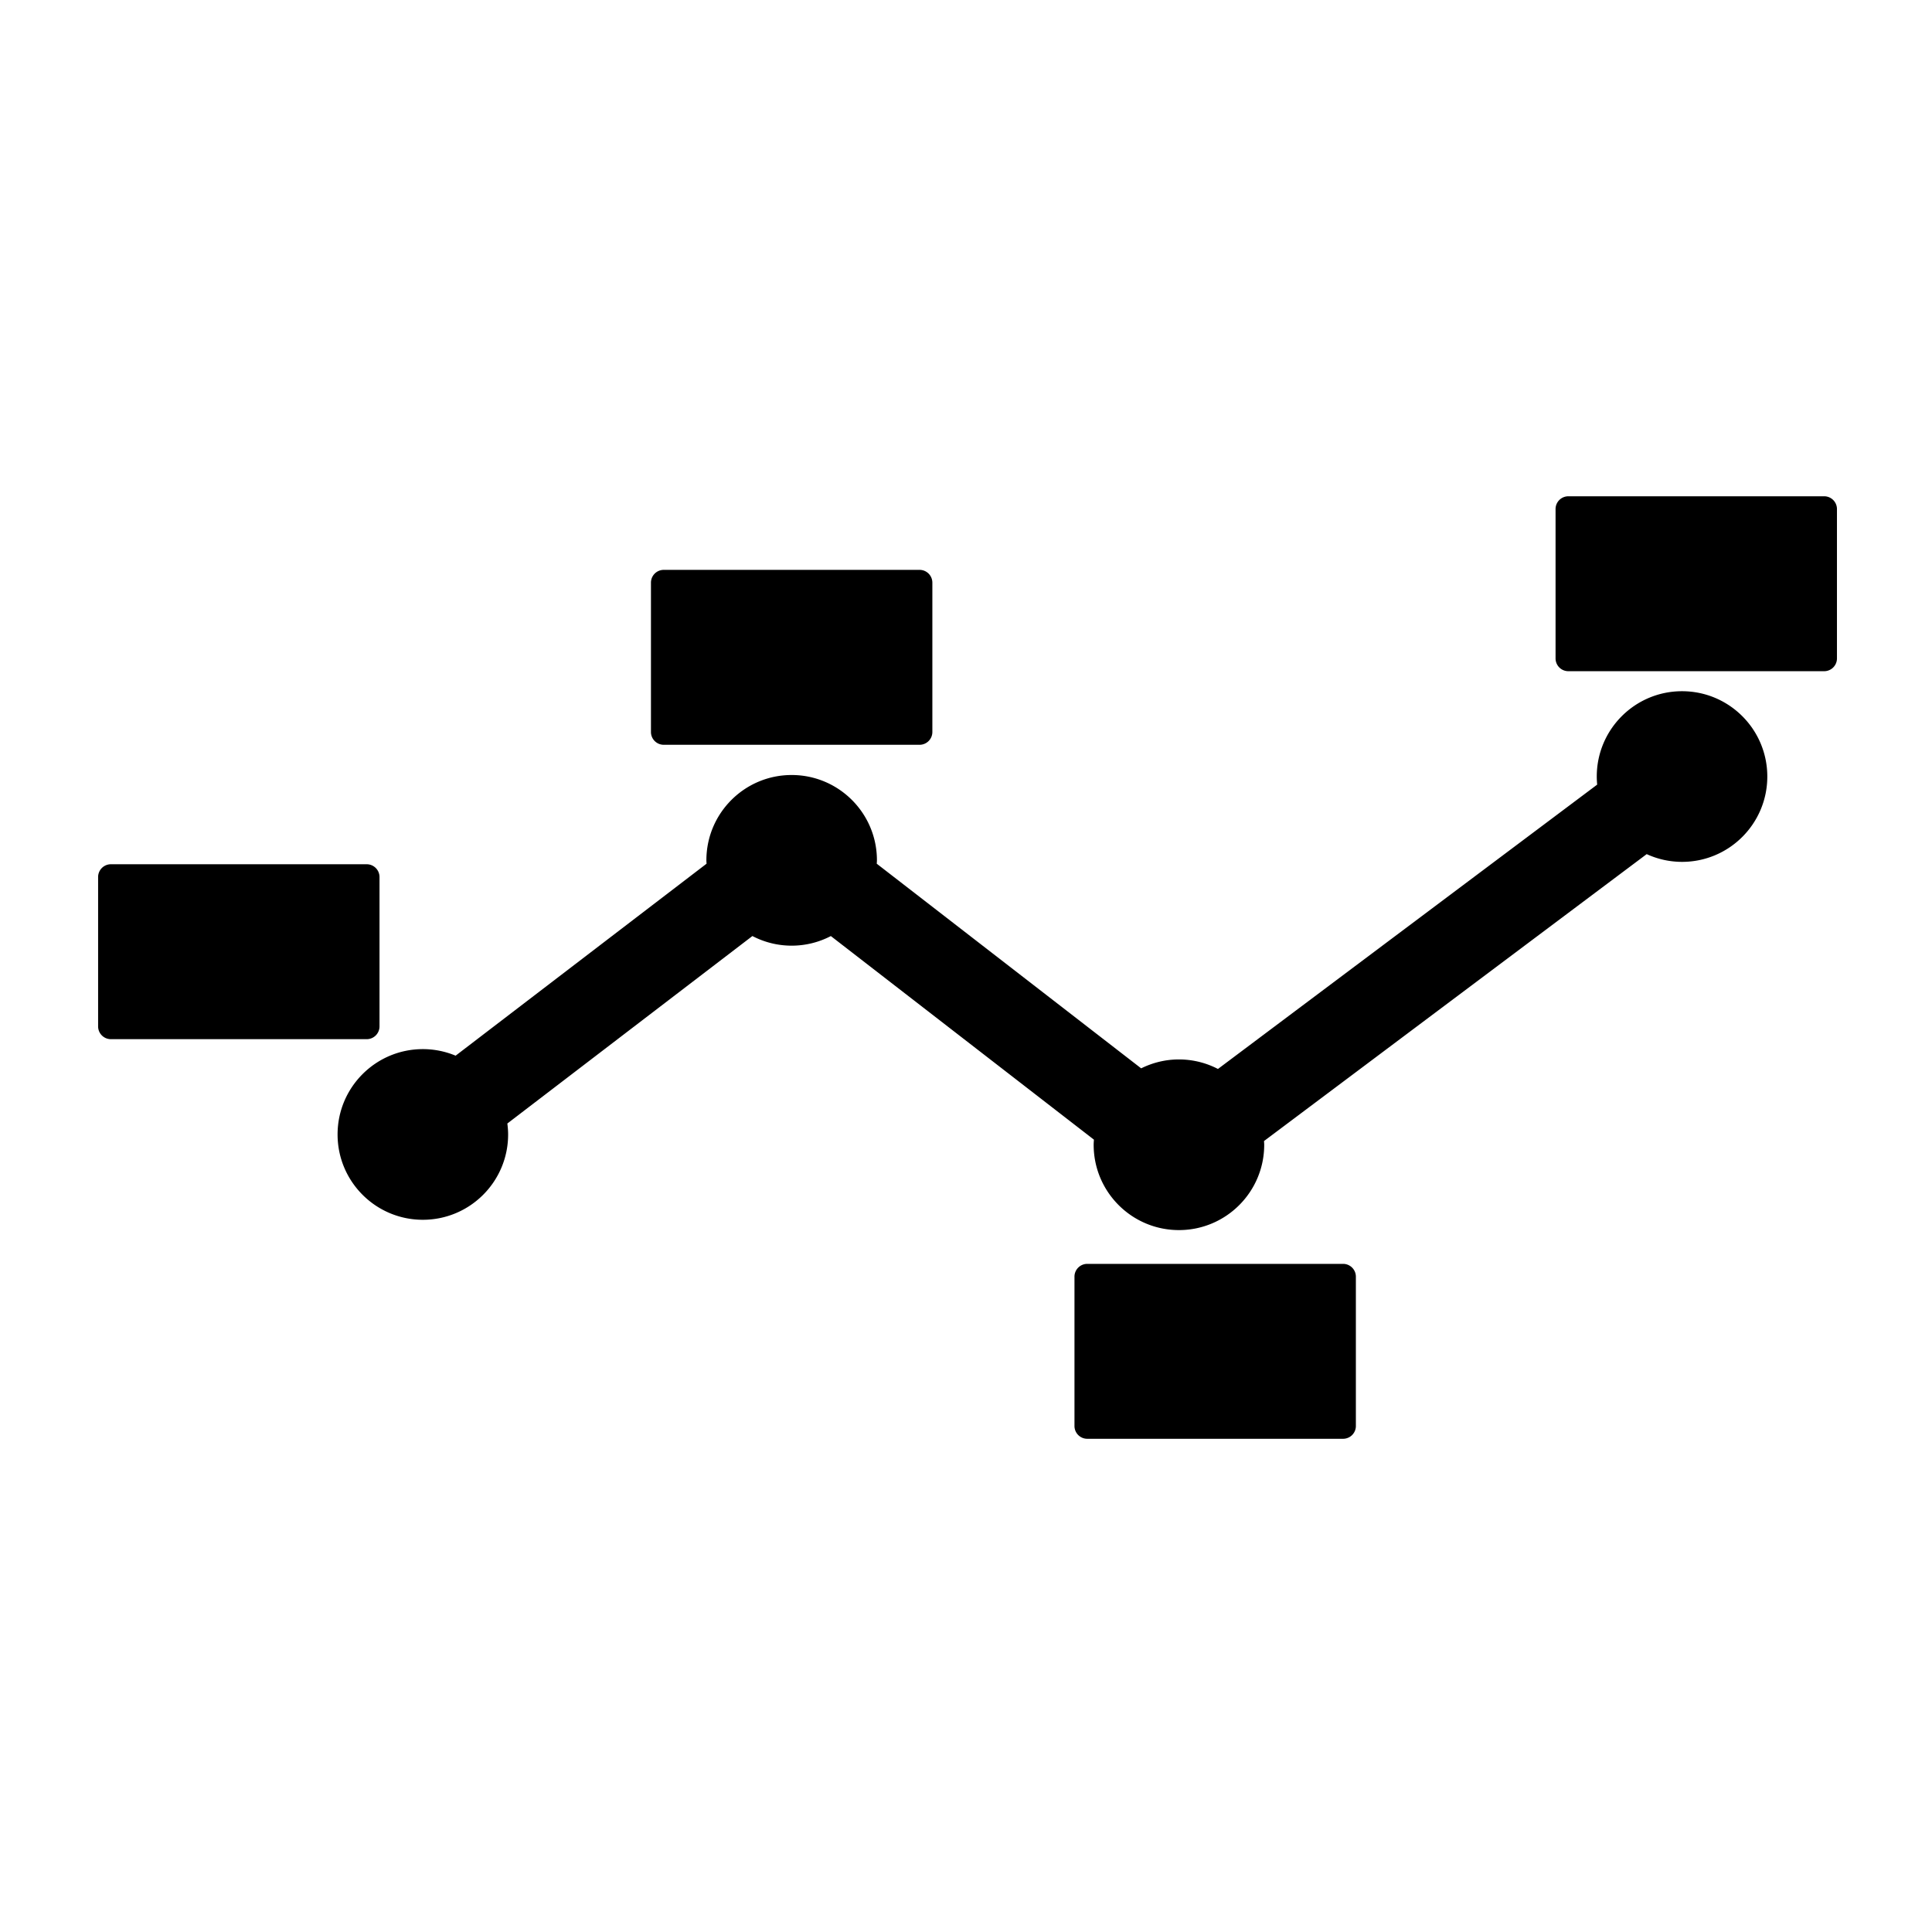 <svg width="512" height="512" xmlns="http://www.w3.org/2000/svg"><path d="M100.574 272v-39.572a3.39 3.39 0 0 0-3.39-3.392H29.39a3.39 3.39 0 0 0-3.39 3.392V272a3.39 3.39 0 0 0 3.39 3.392h67.794a3.39 3.39 0 0 0 3.39-3.392zm75.326-74.623h67.794a3.39 3.39 0 0 0 3.39-3.392v-39.572a3.39 3.39 0 0 0-3.39-3.392H175.9a3.39 3.39 0 0 0-3.39 3.392v39.572a3.391 3.391 0 0 0 3.39 3.392zm180.031 137.561h-67.794a3.39 3.39 0 0 0-3.39 3.391v39.572a3.39 3.39 0 0 0 3.39 3.392h67.794a3.39 3.39 0 0 0 3.39-3.392V338.33a3.39 3.39 0 0 0-3.39-3.392zm127.492-203.419h-67.794a3.39 3.39 0 0 0-3.39 3.392v39.572a3.39 3.39 0 0 0 3.39 3.392h67.794a3.39 3.39 0 0 0 3.39-3.392V134.91a3.39 3.39 0 0 0-3.39-3.392zm-37.666 51.66c-12.48 0-22.598 10.123-22.598 22.612 0 .724.042 1.437.109 2.144L322.77 283.284a22.455 22.455 0 0 0-10.34-2.522c-3.6 0-6.99.864-10.01 2.362l-70.07-54.227c.01-.301.045-.595.045-.898 0-12.488-10.118-22.613-22.598-22.613-12.48 0-22.598 10.125-22.598 22.613 0 .302.034.595.045.893l-66.5 50.874a22.518 22.518 0 0 0-8.684-1.737c-12.48 0-22.598 10.125-22.598 22.613 0 12.489 10.118 22.613 22.598 22.613 12.48 0 22.598-10.124 22.598-22.613 0-.985-.084-1.947-.206-2.899l64.943-49.683a22.472 22.472 0 0 0 20.789.007L289.9 302.02c-.027.45-.069.896-.069 1.354 0 12.488 10.118 22.612 22.598 22.612 12.48 0 22.598-10.124 22.598-22.612 0-.334-.035-.658-.05-.988l101.413-76.035a22.458 22.458 0 0 0 9.366 2.052c12.48 0 22.598-10.125 22.598-22.613 0-12.487-10.117-22.611-22.598-22.611z" fill-rule="evenodd"/></svg>
